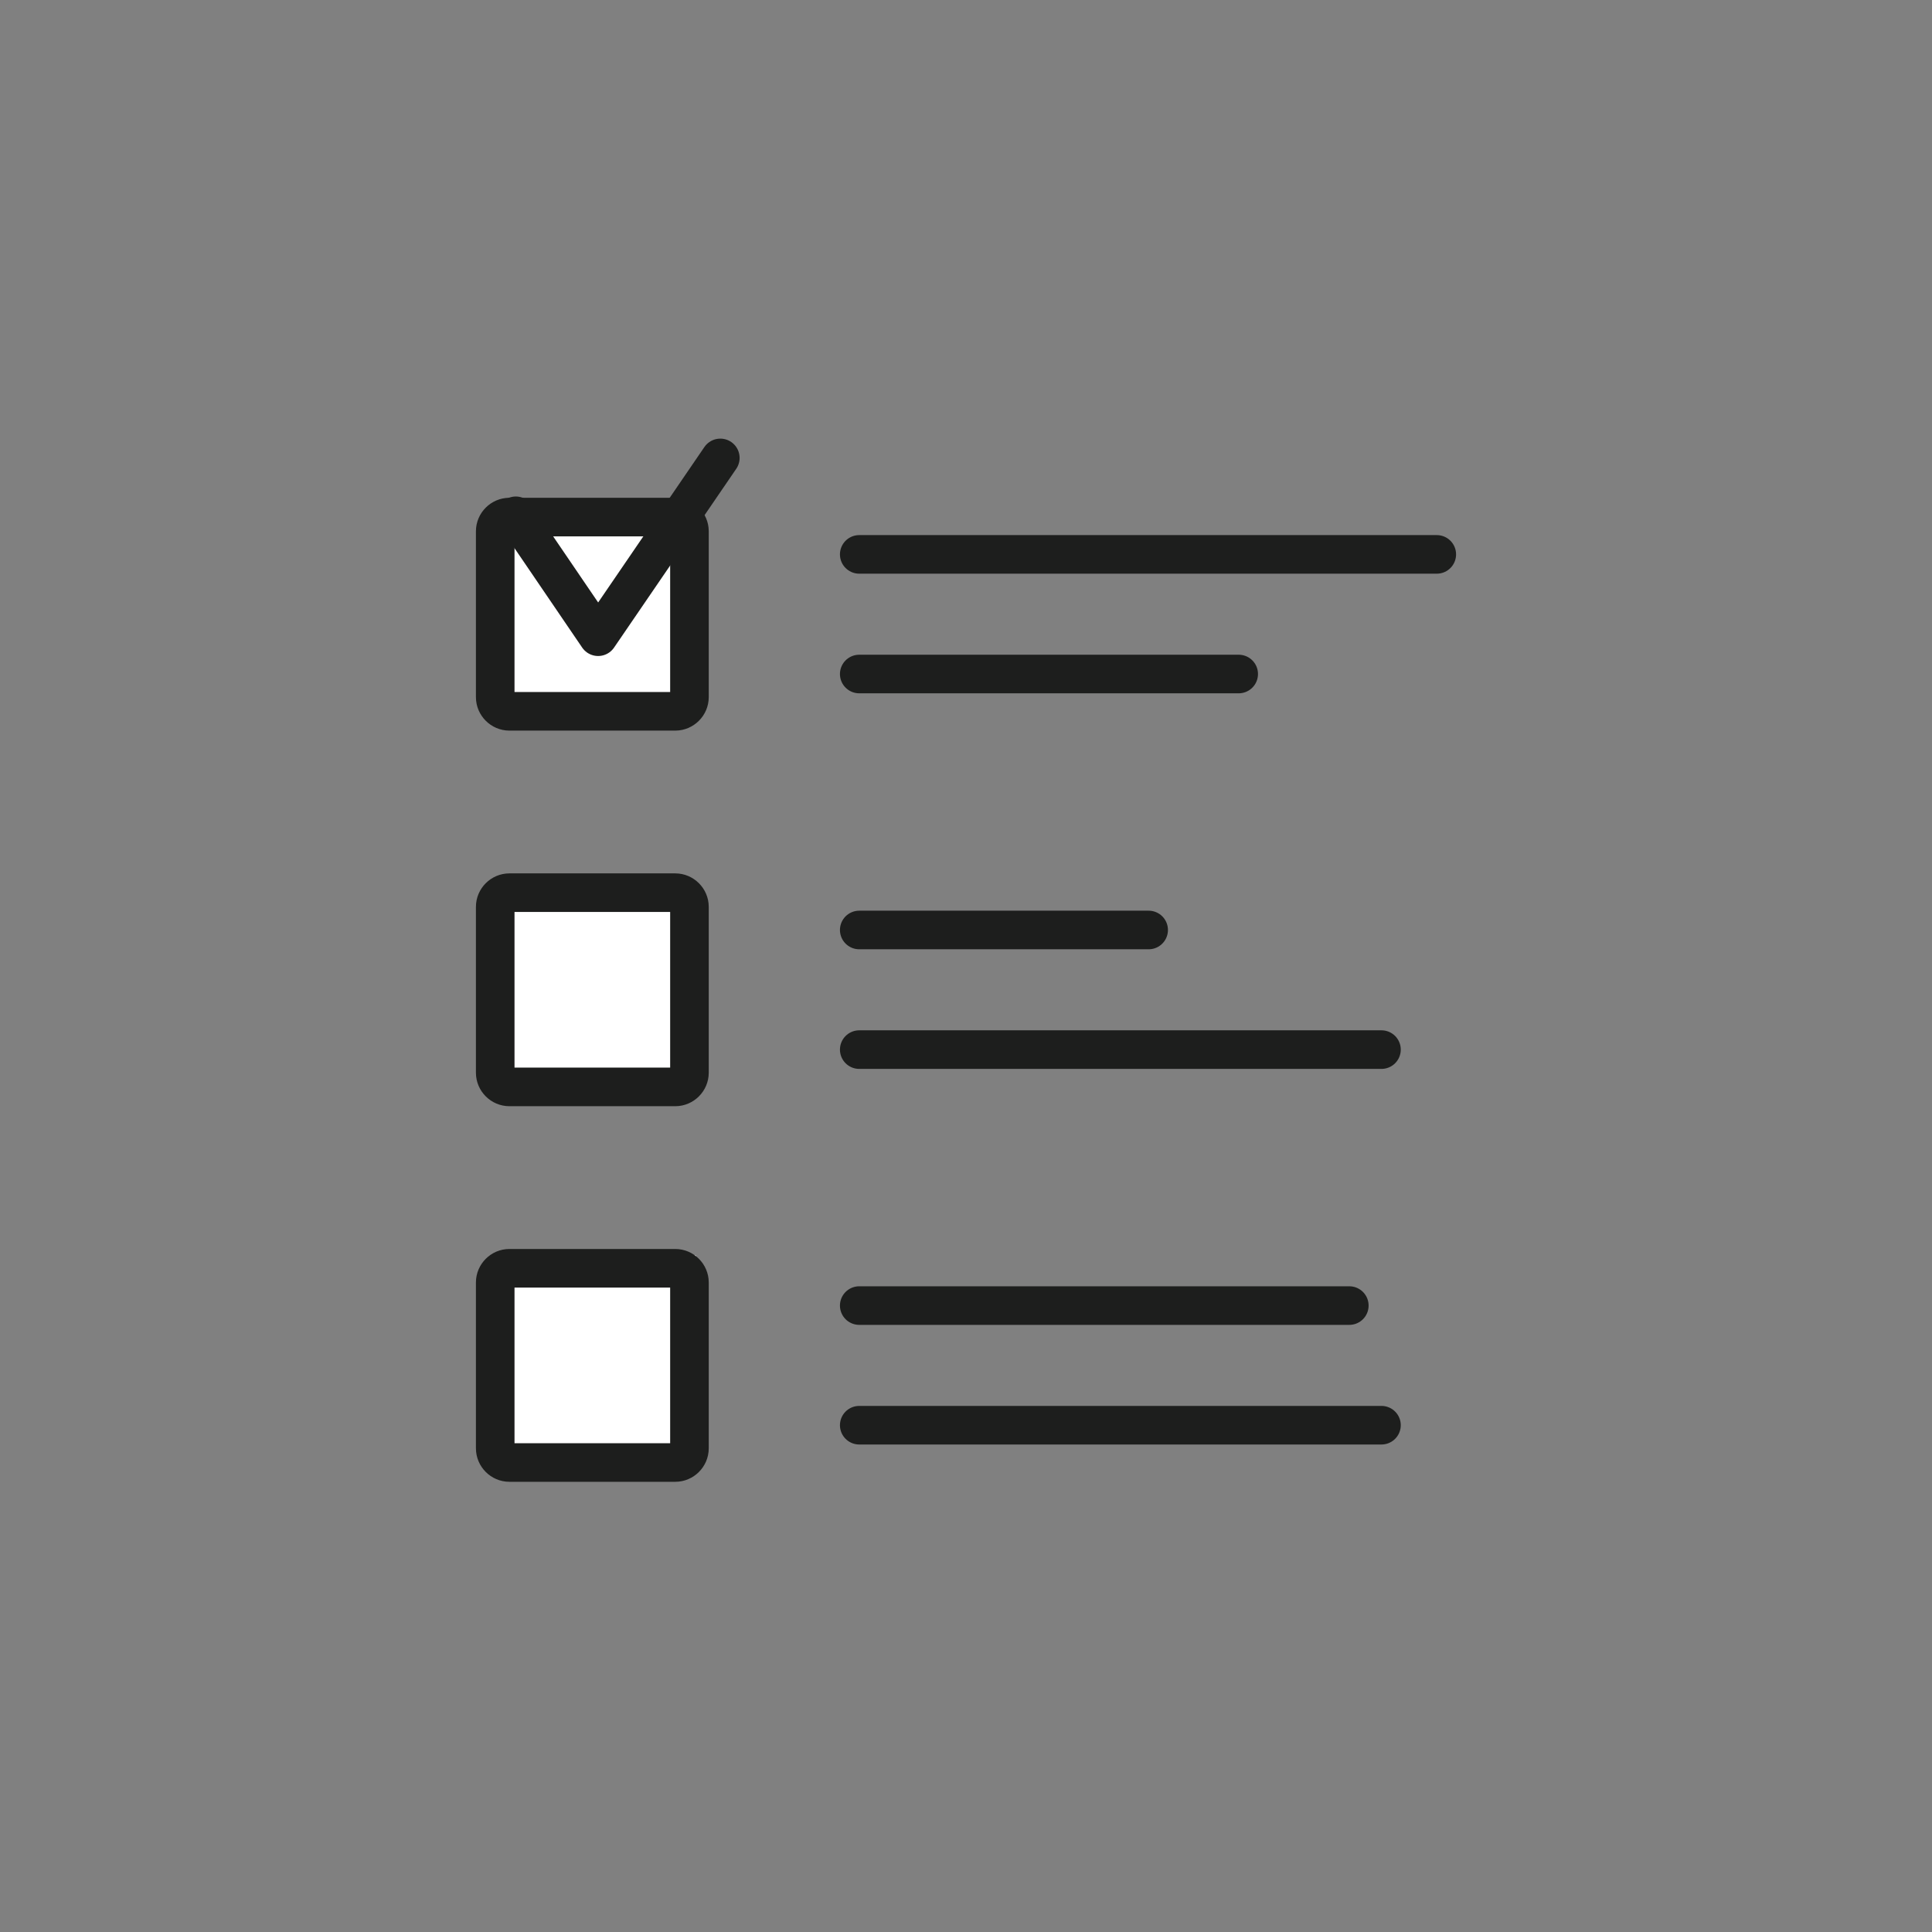<?xml version="1.0" encoding="utf-8"?>
<!-- Generator: Adobe Illustrator 25.4.1, SVG Export Plug-In . SVG Version: 6.00 Build 0)  -->
<svg version="1.1" id="Warstwa_1" xmlns="http://www.w3.org/2000/svg" xmlns:xlink="http://www.w3.org/1999/xlink" x="0px" y="0px"
	 viewBox="0 0 150.2 150.2" style="enable-background:new 0 0 150.2 150.2;" xml:space="preserve">
<rect x="0" y="0" width="150.2" height="150.2" fill="#808080" stroke="none"/>
<style type="text/css">
	.st0{fill:none;stroke:#000000;stroke-width:1.417;stroke-linecap:round;stroke-linejoin:round;stroke-miterlimit:10;}
	.st1{fill:none;stroke:#000000;stroke-width:1.417;stroke-miterlimit:10;}
	.st2{fill:none;stroke:#000000;stroke-width:1.417;stroke-linecap:round;stroke-linejoin:round;}
	.st3{fill:none;stroke:#000000;stroke-width:1.417;stroke-linecap:round;stroke-miterlimit:10;}
	.st4{fill:#FFFFFF;stroke:#000000;stroke-width:1.417;stroke-miterlimit:10;}
	.st5{fill:#FFFFFF;}
	.st6{fill:none;stroke:#1D1E1D;stroke-width:3;stroke-linecap:round;stroke-linejoin:round;}
	.st7{fill:none;stroke:#1D1E1D;stroke-width:3;stroke-miterlimit:10;}
	.st8{fill:none;stroke:#1D1E1D;stroke-width:3;stroke-linecap:round;stroke-miterlimit:10;}
	.st9{fill:none;stroke:#161615;stroke-width:3;stroke-linecap:round;stroke-linejoin:round;}
	.st10{fill:none;stroke:#161615;stroke-width:3;stroke-miterlimit:10;}
	.st11{fill:#FFFFFF;stroke:#161615;stroke-width:3;stroke-miterlimit:10;}
</style>
<g id="Component_17_1" transform="translate(286.5 22)">
	<g id="Group_2271" transform="translate(-465 -642)">
		<rect id="Rectangle_671" x="217.6" y="659.6" class="st5" width="15" height="16"/>
		<rect id="Rectangle_672" x="217.6" y="688.6" class="st5" width="15" height="16"/>
		<rect id="Rectangle_673" x="217.6" y="717.6" class="st5" width="15" height="16"/>
		<path id="Rectangle_677_00000028286034334529946240000018181064313200706957_" class="st7" d="M218.1,660.2H231
			c0.6,0,1.1,0.5,1.1,1.1v12.9c0,0.6-0.5,1.1-1.1,1.1h-12.9c-0.6,0-1.1-0.5-1.1-1.1v-12.9C217,660.7,217.5,660.2,218.1,660.2z"/>
		<path id="Rectangle_678_00000061455468726218983780000016412957176837331087_" class="st7" d="M218.1,689.4H231
			c0.6,0,1.1,0.5,1.1,1.1v12.9c0,0.6-0.5,1.1-1.1,1.1h-12.9c-0.6,0-1.1-0.5-1.1-1.1v-12.9C217,689.9,217.5,689.4,218.1,689.4z"/>
		<path id="Rectangle_679_00000155124323098378110730000005124707469025437840_" class="st7" d="M218.1,718.6H231
			c0.6,0,1.1,0.5,1.1,1.1v12.9c0,0.6-0.5,1.1-1.1,1.1h-12.9c-0.6,0-1.1-0.5-1.1-1.1v-12.9C217,719.1,217.5,718.6,218.1,718.6z"/>
		<path id="Path_1016_00000176007378033162600960000004181973633369491627_" class="st6" d="M218.6,660.1l6.4,9.4l9.5-13.9"/>

			<line id="Line_8_00000120553963338452669100000013781054718754847639_" class="st8" x1="245.3" y1="663.1" x2="290.2" y2="663.1"/>

			<line id="Line_9_00000124144627161978629330000013334920190408104843_" class="st8" x1="245.3" y1="672.4" x2="274.8" y2="672.4"/>

			<line id="Line_10_00000177452936306314059970000006465637958671289784_" class="st8" x1="245.3" y1="692.3" x2="267.8" y2="692.3"/>

			<line id="Line_11_00000168807866715156478120000002432622306003137722_" class="st8" x1="245.3" y1="701.6" x2="285.9" y2="701.6"/>

			<line id="Line_12_00000178927962859384582920000000131286738560376731_" class="st8" x1="245.3" y1="721.5" x2="283.4" y2="721.5"/>

			<line id="Line_13_00000054261534997097715110000004995420808981194934_" class="st8" x1="245.3" y1="730.8" x2="285.9" y2="730.8"/>
	</g>
</g>
</svg>
